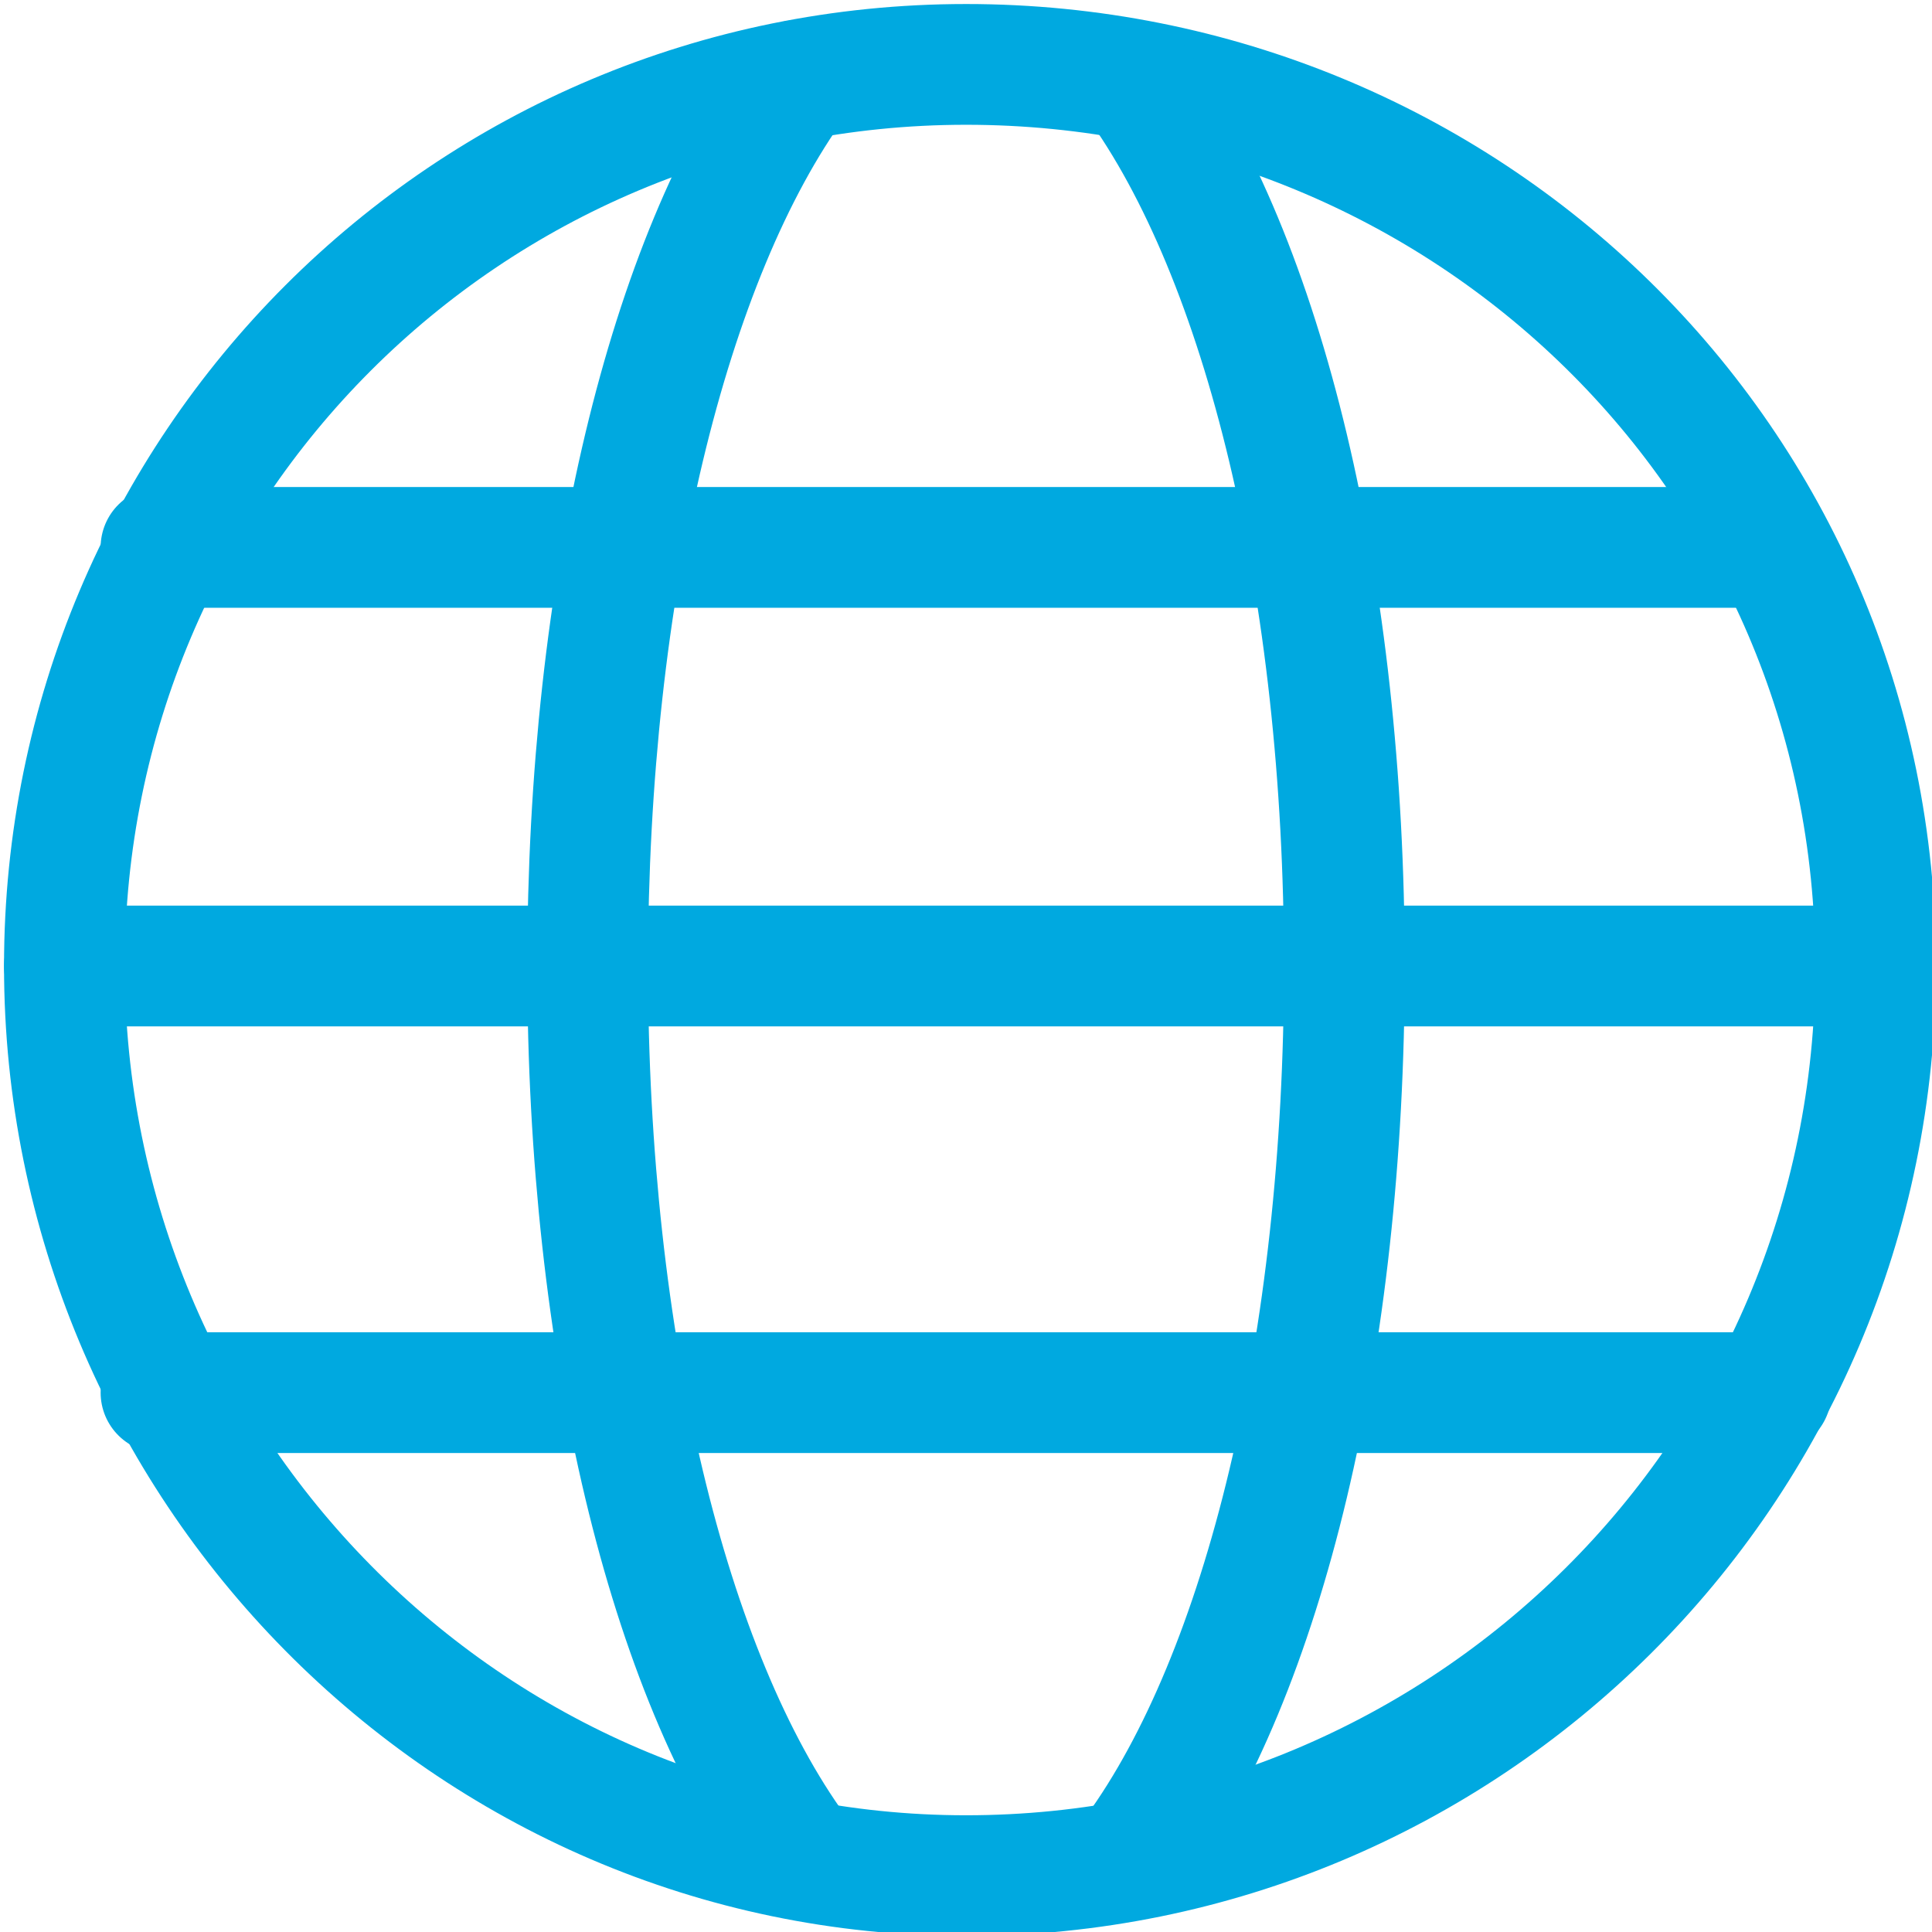 <?xml version="1.0" encoding="utf-8"?>
<!-- Generator: Adobe Illustrator 24.2.3, SVG Export Plug-In . SVG Version: 6.00 Build 0)  -->
<svg version="1.1" id="Layer_1" xmlns="http://www.w3.org/2000/svg" xmlns:xlink="http://www.w3.org/1999/xlink" x="0px" y="0px"
	 viewBox="0 0 24 24" style="enable-background:new 0 0 24 24;" xml:space="preserve">
<style type="text/css">
	.st0{fill:none;stroke:#00A9E0;stroke-width:1.5;stroke-linecap:round;stroke-linejoin:round;}
</style>
<path class="st0" d="M12,23.3c6.2,0,11.3-5,11.3-11.3S18.2,0.8,12,0.8S0.8,5.8,0.8,12S5.8,23.3,12,23.3z"/>
<path class="st0" d="M9.9,23c-1.6-2.2-2.6-6.3-2.6-11s1-8.8,2.6-11"/>
<path class="st0" d="M14.1,23c1.6-2.2,2.6-6.3,2.6-11s-1-8.8-2.6-11"/>
<path class="st0" d="M0.8,12h22.5"/>
<path class="st0" d="M2,17.3h20"/>
<path class="st0" d="M2,6.8h20"/>
</svg>

